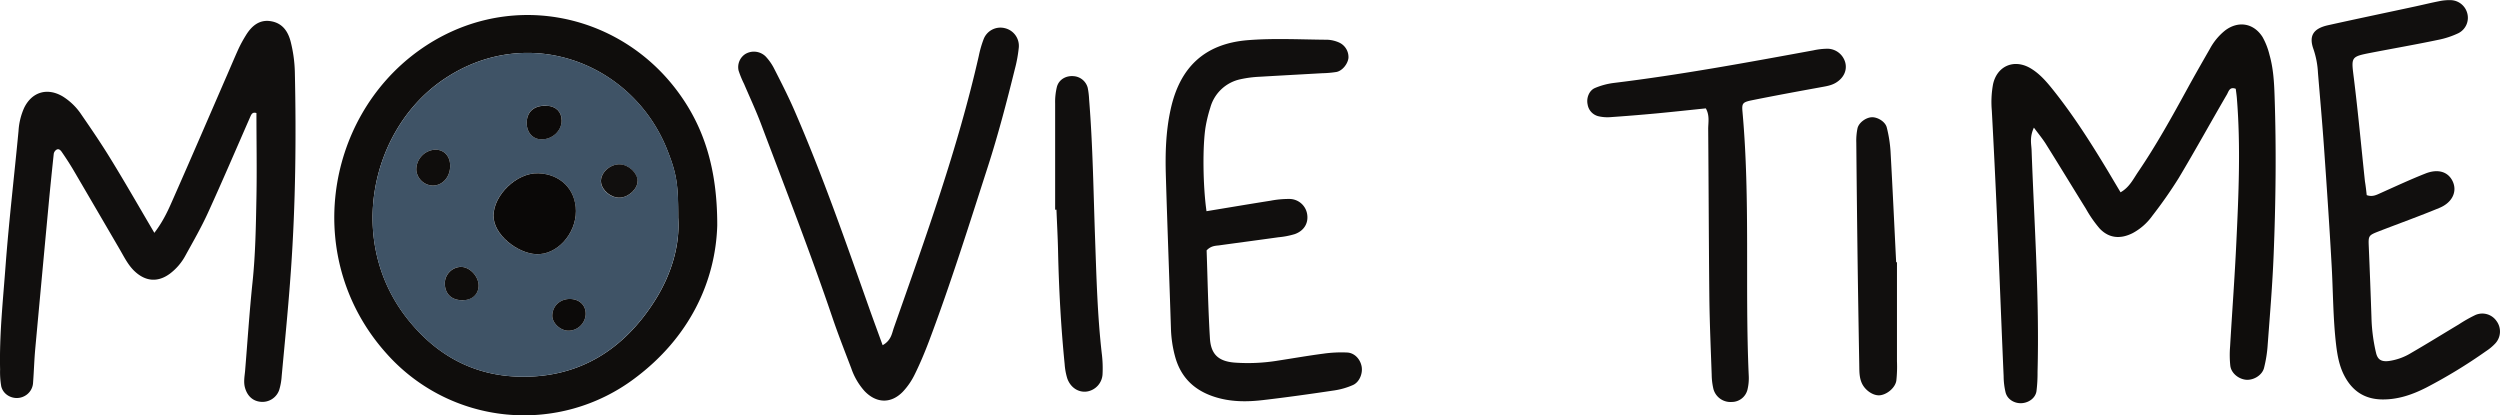 <svg xmlns="http://www.w3.org/2000/svg" width="1080" height="179.43" viewBox="0 0 1080 179.43"><g id="Слой_2" data-name="Слой 2"><g id="set08_543579672"><g id="set08_543579672-2" data-name="set08_543579672"><path d="M309.85 97.41c-.73 24.23-12 48.4-35.61 66a79.48 79.48.0 0 1-107-10.39c-36.48-40.29-27.2-101.5 13.36-130.93C218-5 267 4.66 292.85 39.66 304.11 54.89 309.91 72.89 309.85 97.41zM293 94.06c0-14.41-.65-18.92-4.8-29.39-14.82-37.38-60.12-55.13-96.66-30.31C160.17 55.69 149.51 104 175.85 137.53c12.57 16 29 24.91 49.19 25.21 25.39.38 44.54-11.83 57.89-32.9C290.1 118.51 293.83 105.83 293 94.06z" fill="#0f0d0c" fill-rule="evenodd"/><path d="M66.68 100.59C70.89 95.08 73 90 75.2 85c7.73-17.5 15.29-35.08 22.92-52.62 1.66-3.83 3.28-7.68 5-11.47a57.11 57.11.0 0 1 3-5.49c2.5-4.16 5.93-7.13 11-6.24s7.47 4.58 8.59 9.39A59 59 0 0 1 127.37 31c.63 28.57.32 57.12-1.68 85.63-1.06 15.28-2.58 30.53-4 45.79a26.28 26.28.0 0 1-1.1 6.13 7.68 7.68.0 0 1-8.24 5c-3.24-.39-5.5-2.56-6.48-5.94-.71-2.44-.24-4.83.0-7.25 1.06-12.84 1.89-25.7 3.23-38.52 1.27-12.15 1.45-24.33 1.68-36.51s0-24.35.0-36.49c-1.89-.62-2.3.81-2.83 2-6 13.69-11.89 27.45-18.1 41.06-2.88 6.31-6.36 12.36-9.72 18.45a24 24 0 0 1-6.75 7.89c-5.13 3.78-10.42 3.42-15.16-1-2.85-2.66-4.53-6.13-6.45-9.44q-10-17.16-20-34.25c-1.59-2.69-3.3-5.32-5.08-7.9-.54-.78-1.4-1.72-2.54-.8a2.67 2.67.0 0 0-.93 1.58c-.77 7.28-1.52 14.55-2.2 21.83q-2.92 31.2-5.79 62.4c-.44 4.86-.57 9.74-.94 14.6a6.9 6.9.0 0 1-3.76 5.87c-3.91 2.08-9 0-10-4.27a36.48 36.48.0 0 1-.49-7.26c-.35-15 1.27-29.92 2.37-44.84C3.87 95.39 6.16 76 8 56.6a28.44 28.44.0 0 1 2.47-10.08c3.38-6.85 10-8.77 16.61-4.87a26.53 26.53.0 0 1 8.17 8c4.35 6.3 8.66 12.64 12.65 19.17C54.07 78.86 59.93 89.11 66.68 100.59z" fill="#110f0e" fill-rule="evenodd"/><path d="M878.64 55.13c-1.89 4.17-1.14 6.91-1 9.6 1.15 32 3.42 63.94 2.58 96a62.11 62.11.0 0 1-.47 8.31c-.44 2.76-3 4.73-5.91 5.09-3.2.4-6.51-1.36-7.39-4.45a31.07 31.07.0 0 1-.88-7.17c-1-22.94-1.86-45.88-2.86-68.81q-1-22.94-2.24-45.86A42.42 42.42.0 0 1 861 36.38c1.72-7.86 9-11 16-7 4.3 2.49 7.42 6.28 10.45 10.1 8.65 10.92 16.1 22.68 23.28 34.6 1.78 3 3.52 5.93 5.35 9 3.87-2.2 5.49-5.74 7.58-8.81 7.83-11.51 14.57-23.69 21.25-35.89 3.17-5.79 6.45-11.52 9.74-17.25a25.8 25.8.0 0 1 6.64-8C967 8.86 973.62 10 977.42 16a30.24 30.24.0 0 1 3 7.69c1.63 5.72 2 11.64 2.19 17.56.79 23 .52 45.94-.4 68.89-.51 12.85-1.59 25.69-2.55 38.52A55.5 55.5.0 0 1 978.05 159c-.9 3.33-4.93 5.53-8.19 5-3.08-.47-6-2.94-6.37-6a45.1 45.1.0 0 1-.09-8.3c.87-14.93 2-29.85 2.69-44.79 1-20.85 1.92-41.72.23-62.59-.11-1.35-.32-2.69-.47-3.95-2.68-1.07-3.09 1.2-3.81 2.43-7 12-13.7 24.2-20.84 36.12a192.8 192.8.0 0 1-11.35 16.24 24.9 24.9.0 0 1-8.53 7.54c-5.29 2.68-10.28 2.26-14.29-2a52.6 52.6.0 0 1-5.92-8.52c-5.69-9.15-11.27-18.37-17-27.51C882.72 60.36 881 58.29 878.64 55.13z" fill="#0f0d0c" fill-rule="evenodd"/><path d="M381.3 149.13c3.76-2.12 4-5.17 4.88-7.63 13.59-38.68 27.55-77.25 36.66-117.34a45.55 45.55.0 0 1 2-7 7.77 7.77.0 0 1 9.21-5 7.85 7.85.0 0 1 6.05 8.56 59.58 59.58.0 0 1-1.71 9.22c-3.51 14.17-7.19 28.28-11.68 42.19-8.1 25.13-16 50.35-25.31 75.07-1.84 4.86-3.85 9.69-6.15 14.36a30.11 30.11.0 0 1-5.25 7.69c-5.11 5.24-11.44 5-16.5-.29a28.5 28.5.0 0 1-5.75-9.85c-2.72-7.15-5.53-14.26-8-21.5-9.59-28.31-20.46-56.15-31-84.1-2.21-5.85-4.87-11.52-7.32-17.27a41.88 41.88.0 0 1-2.36-5.75 6.73 6.73.0 0 1 3-7.21 7.24 7.24.0 0 1 8.65 1.07 22.61 22.61.0 0 1 3.6 5.08c3 5.87 6 11.75 8.66 17.8 12.5 28.69 22.72 58.26 33.17 87.74C377.79 139.53 379.47 144.08 381.3 149.13z" fill="#110f0e" fill-rule="evenodd"/><path d="M521.26 108.16c.43 12.37.65 25.2 1.43 38 .42 6.95 3.73 9.92 10.64 10.48a80 80 0 0 0 18.73-.85c6.53-1 13-2.14 19.59-3a55.38 55.38.0 0 1 10.37-.5c3.23.19 5.67 2.95 6.22 6.12.52 3-1 6.69-3.76 7.92a31.28 31.28.0 0 1-8 2.32c-10.31 1.54-20.65 3-31 4.2-6.93.8-13.86.8-20.67-1.37-9-2.86-14.87-8.59-17.27-17.82a52 52 0 0 1-1.68-11.32c-.7-22.24-1.57-44.48-2.22-66.72-.27-9.39.0-18.76 2-28 3.9-18.42 14.64-28.76 33.47-30.27 11.41-.91 22.94-.26 34.42-.18a14 14 0 0 1 5 1.22 6.91 6.91.0 0 1 4 6.69c-.33 2.59-2.62 5.47-5.14 6a44.36 44.36.0 0 1-6.21.55c-9 .51-18.06 1-27.08 1.53a48.53 48.53.0 0 0-8.25 1.08 17.18 17.18.0 0 0-13 12.27 60.94 60.94.0 0 0-2 8.1c-1.41 8.43-1.19 25.77.36 36.63 9.23-1.52 18.45-3.08 27.69-4.54a42.06 42.06.0 0 1 8.27-.75 7.79 7.79.0 0 1 7.45 6.18c.81 4-1.07 7.49-5.27 9a35 35 0 0 1-7.1 1.37c-8.61 1.21-17.22 2.34-25.83 3.53C524.74 106.19 523 106.34 521.26 108.16z" fill="#110f0e" fill-rule="evenodd"/><path d="M1022.42 84.29c2.53.92 4.34-.15 6.25-1 6.34-2.84 12.64-5.77 19.09-8.32 5.48-2.17 9.8-.76 11.75 3.27 2.12 4.37.0 9.22-5.68 11.57-8.66 3.59-17.49 6.75-26.23 10.14-4.51 1.76-4.49 1.9-4.28 6.86q.64 15.12 1.15 30.23a74.71 74.71.0 0 0 2 15.49c.72 2.91 2.35 3.78 5.42 3.44a25.06 25.06.0 0 0 9.74-3.5c6.91-4 13.7-8.22 20.56-12.32a61.33 61.33.0 0 1 7.22-4.09 7.46 7.46.0 0 1 9.15 2.72 7.57 7.57.0 0 1-.61 9.6 21.85 21.85.0 0 1-4 3.33 223.62 223.62.0 0 1-25.81 15.73c-5.91 3-12.06 5.17-18.91 5.12-7.86-.06-13.19-3.79-16.61-10.52-2.06-4.06-2.87-8.49-3.41-13-1.39-11.77-1.29-23.61-2-35.41-.93-16.66-2.07-33.31-3.24-49.95-.75-10.75-1.72-21.49-2.61-32.23a37.37 37.37.0 0 0-1.92-10.15c-2.14-5.86-.06-9 6.31-10.41 12.54-2.79 25.13-5.41 37.69-8.12 3.4-.73 6.77-1.57 10.18-2.23a21.23 21.23.0 0 1 5.14-.48 7.6 7.6.0 0 1 7 5.33 7.45 7.45.0 0 1-3.65 8.9 36.94 36.94.0 0 1-8.85 2.93c-9.53 2-19.11 3.66-28.66 5.51-9.2 1.79-8.88 1.77-7.73 11.08 1.84 14.83 3.21 29.72 4.79 44.59C1022 80.39 1022.21 82.42 1022.42 84.29z" fill="#110f0e" fill-rule="evenodd"/><path d="M736.92 46.82c-7.06.72-14.27 1.51-21.5 2.19q-9.87.91-19.75 1.6a17.3 17.3.0 0 1-5.18-.4 6.22 6.22.0 0 1-4.64-5.1c-.61-2.75.63-6 3.17-7.09a30.83 30.83.0 0 1 8-2.17c29-3.53 57.71-8.84 86.42-14.11a29.48 29.48.0 0 1 6.18-.69 8.06 8.06.0 0 1 7.56 6.07c.84 3.39-.81 6.68-4.17 8.67-2.18 1.28-4.57 1.53-7 2-9.57 1.74-19.14 3.5-28.68 5.42-4.58.92-4.92 1.29-4.56 5.25 3.4 37.84 1 75.81 2.68 113.69a21.19 21.19.0 0 1-.54 6.16 7 7 0 0 1-6.9 5.34 7.6 7.6.0 0 1-7.81-5.6 28.48 28.48.0 0 1-.75-6.19c-.38-10.78-.85-21.55-1-32.33-.26-24.7-.31-49.41-.51-74.11C738 52.66 738.58 49.81 736.92 46.82z" fill="#110f0e" fill-rule="evenodd"/><path d="M455.82 90.61c0-15.31.0-30.63.0-45.94a27.36 27.36.0 0 1 .77-7.18c.9-3.22 4-4.9 7.3-4.58a6.77 6.77.0 0 1 6 5A32.82 32.82.0 0 1 470.5 43c1.62 20.13 1.87 40.31 2.59 60.48.58 16.34 1 32.69 2.85 49a51.52 51.52.0 0 1 .35 9.37 8 8 0 0 1-6.44 7.24c-3.73.69-7.39-1.53-8.81-5.68a27.67 27.67.0 0 1-1.11-6.11c-1.62-16.28-2.5-32.61-2.85-49-.13-5.92-.46-11.82-.69-17.73z" fill="#110f0e" fill-rule="evenodd"/><path d="M819.49 113.32q0 21.39.0 42.78a56.27 56.27.0 0 1-.27 8.32c-.49 3.23-4.3 6.23-7.4 6.36-2.76.1-6-2.17-7.39-5-1.28-2.62-1.18-5.41-1.23-8.17q-.36-20.35-.66-40.7-.37-27.64-.62-55.31a26.45 26.45.0 0 1 .52-6.16c.57-2.5 3.69-4.7 6.19-4.79s5.84 1.91 6.46 4.44a56.64 56.64.0 0 1 1.62 10.26c.9 16 1.63 32 2.43 47.92z" fill="#110f0e" fill-rule="evenodd"/><path d="M293 94.06c.79 11.77-2.94 24.45-10.11 35.78-13.35 21.07-32.5 33.28-57.89 32.9-20.18-.3-36.62-9.21-49.19-25.21C149.51 104 160.17 55.69 191.58 34.36c36.54-24.82 81.84-7.07 96.66 30.31C292.39 75.14 293.08 79.65 293 94.06zm-44.26-2.85c0-9.61-6.85-16.07-16.28-16.34s-19.18 9.47-19.29 18.2c-.12 8.43 10.52 16.37 18.42 16.73C240.6 110.21 248.81 101.11 248.78 91.21zm26.66-13c0-3.46-3.82-7-7.65-7.18-4.33-.16-8.52 3.8-8.14 7.67.35 3.59 4.28 6.84 8.11 6.71S275.44 81.62 275.44 78.17zM187.93 64.66a8.59 8.59.0 0 0-8.07 8.93 7.34 7.34.0 0 0 6.85 6.57c4.53.16 8-3.86 7.74-9C194.26 67.19 191.65 64.59 187.93 64.66zm48.23-19c-5.16-.2-8.26 2.22-8.59 6.71s2.27 7.69 6.21 7.81c4.7.14 8.81-3.62 8.85-8.09C242.66 48.35 240.14 45.84 236.16 45.69zm-37 69.62a7.17 7.17.0 0 0-7 7.5c.21 4.33 3 6.87 7.49 6.93 4.07.0 6.92-2.38 7.09-6C206.94 119.56 203.07 115.29 199.13 115.31zM253 136c.21-3.8-2.22-6.5-6.11-6.81-4.6-.36-8.2 2.74-8.3 7.13-.06 3.16 3.33 6.43 6.8 6.54A7.49 7.49.0 0 0 253 136z" fill="#3f5366" fill-rule="evenodd"/><path d="M248.78 91.21c0 9.9-8.18 19-17.15 18.59-7.9-.36-18.54-8.3-18.42-16.73.11-8.73 9.89-18.48 19.29-18.2S248.75 81.6 248.78 91.21z" fill="#0a0807" fill-rule="evenodd"/><path d="M275.44 78.17c0 3.45-3.86 7.07-7.68 7.2s-7.76-3.12-8.11-6.71c-.38-3.87 3.81-7.83 8.14-7.67C271.62 71.13 275.45 74.71 275.44 78.17z" fill="#110f0e" fill-rule="evenodd"/><path d="M187.93 64.66c3.72-.07 6.33 2.53 6.52 6.49.24 5.15-3.21 9.17-7.74 9a7.34 7.34.0 0 1-6.85-6.57A8.59 8.59.0 0 1 187.93 64.66z" fill="#0f0d0c" fill-rule="evenodd"/><path d="M236.16 45.69c4 .15 6.5 2.66 6.47 6.43.0 4.47-4.15 8.23-8.85 8.09-3.94-.12-6.54-3.39-6.21-7.81S231 45.49 236.16 45.69z" fill="#0c0a09" fill-rule="evenodd"/><path d="M199.13 115.31c3.94.0 7.81 4.25 7.62 8.39-.17 3.66-3 6.08-7.09 6-4.54-.06-7.28-2.6-7.49-6.93A7.17 7.17.0 0 1 199.13 115.31z" fill="#0f0d0c" fill-rule="evenodd"/><path d="M253 136a7.49 7.49.0 0 1-7.61 6.86c-3.47-.11-6.86-3.38-6.8-6.54.1-4.39 3.7-7.49 8.3-7.13C250.79 129.54 253.22 132.24 253 136z" fill="#0c0a09" fill-rule="evenodd"/></g></g></g></svg>